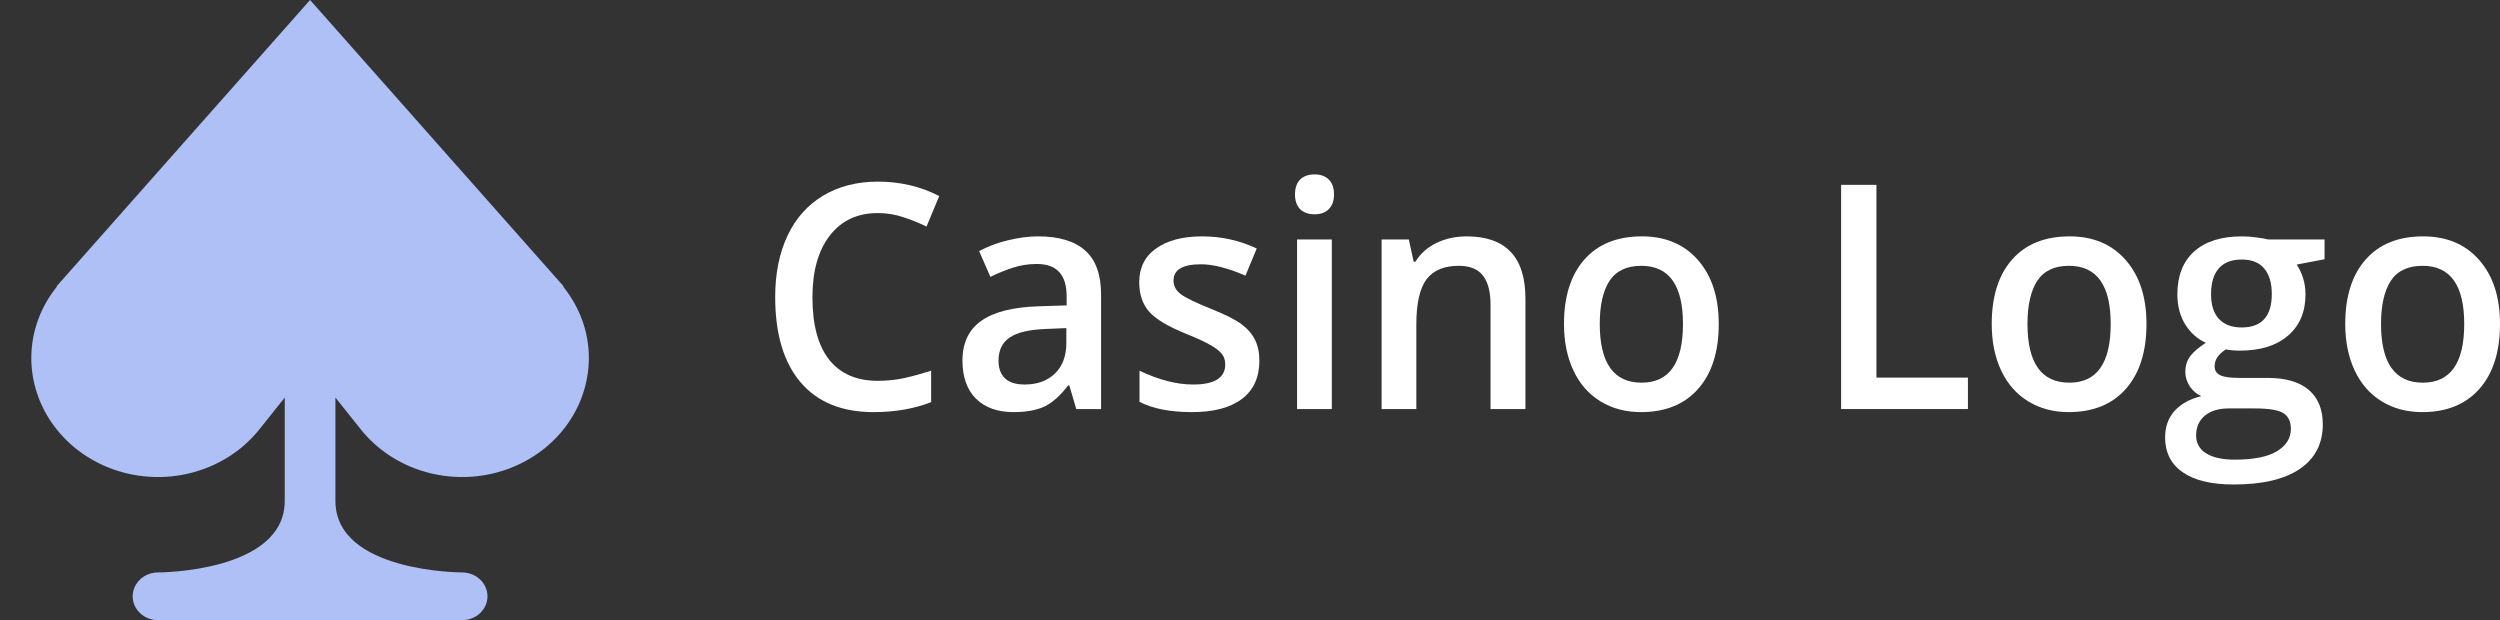 <svg width="129" height="32" viewBox="0 0 129 32" fill="none" xmlns="http://www.w3.org/2000/svg">
<rect x="0" y="0" width="129" height="32" fill="#333333" stroke="none"/>
<path d="M18.616 22.154C19.439 23.187 20.587 23.95 21.897 24.335C23.207 24.721 24.612 24.708 25.914 24.3C27.216 23.891 28.348 23.108 29.151 22.06C29.953 21.012 30.385 19.753 30.385 18.462C30.385 17.073 29.878 15.806 29.054 14.777L29.077 14.769L16 0L2.923 14.769L2.946 14.777C2.087 15.835 1.619 17.129 1.615 18.462C1.615 19.753 2.047 21.012 2.849 22.06C3.652 23.108 4.784 23.891 6.086 24.3C7.388 24.708 8.793 24.721 10.103 24.335C11.413 23.95 12.561 23.187 13.385 22.154L14.692 20.515V25.846C14.692 29.538 8.154 29.538 8.154 29.538C7.807 29.538 7.474 29.668 7.229 29.899C6.984 30.13 6.846 30.443 6.846 30.769C6.846 31.096 6.984 31.409 7.229 31.64C7.474 31.87 7.807 32 8.154 32H23.846C24.193 32 24.526 31.87 24.771 31.64C25.016 31.409 25.154 31.096 25.154 30.769C25.154 30.443 25.016 30.13 24.771 29.899C24.526 29.668 24.193 29.538 23.846 29.538C23.846 29.538 17.308 29.538 17.308 25.846V20.515L18.616 22.154Z" fill="#AEC0F5"/>
<path d="M45.293 10.994C44.245 10.994 43.422 11.379 42.822 12.149C42.222 12.92 41.922 13.982 41.922 15.338C41.922 16.757 42.209 17.831 42.784 18.559C43.363 19.287 44.2 19.651 45.293 19.651C45.766 19.651 46.223 19.603 46.666 19.508C47.108 19.408 47.568 19.282 48.046 19.129V20.751C47.171 21.094 46.18 21.265 45.072 21.265C43.44 21.265 42.186 20.753 41.312 19.73C40.437 18.701 40 17.232 40 15.322C40 14.12 40.211 13.067 40.633 12.165C41.06 11.263 41.675 10.572 42.479 10.092C43.282 9.612 44.225 9.372 45.308 9.372C46.447 9.372 47.499 9.62 48.465 10.116L47.809 11.69C47.433 11.506 47.034 11.345 46.612 11.208C46.195 11.065 45.755 10.994 45.293 10.994Z" fill="white"/>
<path d="M55.535 21.107L55.176 19.888H55.115C54.709 20.421 54.3 20.785 53.888 20.98C53.476 21.17 52.947 21.265 52.301 21.265C51.473 21.265 50.824 21.033 50.357 20.569C49.894 20.105 49.663 19.448 49.663 18.598C49.663 17.696 49.986 17.016 50.631 16.557C51.277 16.098 52.261 15.847 53.583 15.805L55.039 15.758V15.291C55.039 14.732 54.912 14.315 54.658 14.041C54.409 13.761 54.02 13.621 53.491 13.621C53.059 13.621 52.645 13.687 52.248 13.819C51.851 13.951 51.47 14.107 51.104 14.286L50.524 12.957C50.982 12.709 51.483 12.521 52.027 12.395C52.571 12.263 53.084 12.197 53.567 12.197C54.64 12.197 55.449 12.44 55.992 12.925C56.542 13.41 56.816 14.172 56.816 15.212V21.107H55.535ZM52.866 19.841C53.517 19.841 54.038 19.654 54.429 19.279C54.826 18.899 55.024 18.369 55.024 17.688V16.929L53.941 16.976C53.097 17.008 52.482 17.156 52.096 17.419C51.714 17.678 51.523 18.076 51.523 18.614C51.523 19.005 51.635 19.308 51.859 19.524C52.083 19.735 52.418 19.841 52.866 19.841Z" fill="white"/>
<path d="M64.984 18.614C64.984 19.469 64.684 20.126 64.084 20.585C63.484 21.038 62.625 21.265 61.506 21.265C60.383 21.265 59.48 21.088 58.799 20.735V19.129C59.791 19.603 60.713 19.841 61.567 19.841C62.671 19.841 63.222 19.495 63.222 18.804C63.222 18.583 63.161 18.398 63.039 18.25C62.917 18.102 62.717 17.95 62.437 17.791C62.157 17.633 61.768 17.454 61.27 17.253C60.299 16.863 59.641 16.473 59.295 16.082C58.954 15.692 58.784 15.185 58.784 14.563C58.784 13.814 59.074 13.233 59.653 12.822C60.238 12.405 61.031 12.197 62.033 12.197C63.024 12.197 63.962 12.405 64.847 12.822L64.267 14.223C63.357 13.832 62.592 13.637 61.972 13.637C61.026 13.637 60.553 13.917 60.553 14.476C60.553 14.75 60.675 14.982 60.919 15.172C61.168 15.362 61.707 15.623 62.536 15.956C63.233 16.235 63.738 16.491 64.054 16.723C64.369 16.955 64.603 17.224 64.755 17.53C64.908 17.831 64.984 18.192 64.984 18.614Z" fill="white"/>
<path d="M68.721 21.107H66.929V12.355H68.721V21.107ZM66.822 10.037C66.822 9.704 66.909 9.448 67.081 9.269C67.259 9.09 67.511 9 67.836 9C68.152 9 68.396 9.09 68.569 9.269C68.746 9.448 68.835 9.704 68.835 10.037C68.835 10.353 68.746 10.604 68.569 10.788C68.396 10.968 68.152 11.057 67.836 11.057C67.511 11.057 67.259 10.968 67.081 10.788C66.909 10.604 66.822 10.353 66.822 10.037Z" fill="white"/>
<path d="M78.712 21.107H76.912V15.726C76.912 15.051 76.779 14.547 76.515 14.215C76.256 13.882 75.841 13.716 75.272 13.716C74.514 13.716 73.96 13.948 73.609 14.412C73.259 14.877 73.083 15.655 73.083 16.747V21.107H71.291V12.355H72.694L72.946 13.502H73.037C73.292 13.086 73.653 12.764 74.121 12.537C74.588 12.31 75.107 12.197 75.676 12.197C77.7 12.197 78.712 13.265 78.712 15.402V21.107Z" fill="white"/>
<path d="M88.687 16.715C88.687 18.145 88.334 19.261 87.627 20.062C86.92 20.864 85.936 21.265 84.675 21.265C83.887 21.265 83.191 21.08 82.586 20.711C81.981 20.342 81.516 19.812 81.19 19.121C80.865 18.43 80.702 17.628 80.702 16.715C80.702 15.296 81.053 14.188 81.754 13.392C82.456 12.595 83.445 12.197 84.721 12.197C85.941 12.197 86.907 12.606 87.619 13.423C88.331 14.236 88.687 15.333 88.687 16.715ZM82.548 16.715C82.548 18.736 83.267 19.746 84.706 19.746C86.129 19.746 86.841 18.736 86.841 16.715C86.841 14.716 86.124 13.716 84.691 13.716C83.938 13.716 83.392 13.975 83.051 14.492C82.715 15.009 82.548 15.75 82.548 16.715Z" fill="white"/>
<path d="M95.001 21.107V9.538H96.824V19.485H101.545V21.107H95.001Z" fill="white"/>
<path d="M110.758 16.715C110.758 18.145 110.404 19.261 109.698 20.062C108.991 20.864 108.007 21.265 106.746 21.265C105.958 21.265 105.262 21.08 104.657 20.711C104.052 20.342 103.586 19.812 103.261 19.121C102.936 18.43 102.773 17.628 102.773 16.715C102.773 15.296 103.124 14.188 103.825 13.392C104.527 12.595 105.516 12.197 106.792 12.197C108.012 12.197 108.978 12.606 109.69 13.423C110.402 14.236 110.758 15.333 110.758 16.715ZM104.618 16.715C104.618 18.736 105.338 19.746 106.777 19.746C108.2 19.746 108.912 18.736 108.912 16.715C108.912 14.716 108.195 13.716 106.761 13.716C106.009 13.716 105.462 13.975 105.122 14.492C104.786 15.009 104.618 15.75 104.618 16.715Z" fill="white"/>
<path d="M119.947 12.355V13.376L118.506 13.653C118.638 13.838 118.748 14.064 118.834 14.333C118.92 14.602 118.964 14.887 118.964 15.188C118.964 16.09 118.664 16.799 118.064 17.317C117.464 17.834 116.638 18.092 115.585 18.092C115.316 18.092 115.072 18.071 114.853 18.029C114.467 18.277 114.273 18.567 114.273 18.899C114.273 19.1 114.362 19.25 114.54 19.35C114.723 19.45 115.056 19.5 115.539 19.5H117.011C117.942 19.5 118.648 19.706 119.131 20.118C119.614 20.529 119.856 21.123 119.856 21.898C119.856 22.89 119.462 23.655 118.674 24.193C117.886 24.731 116.747 25 115.257 25C114.108 25 113.231 24.789 112.626 24.367C112.021 23.945 111.719 23.344 111.719 22.563C111.719 22.025 111.881 21.571 112.207 21.202C112.537 20.838 112.997 20.585 113.587 20.442C113.348 20.337 113.15 20.168 112.992 19.936C112.84 19.698 112.763 19.45 112.763 19.192C112.763 18.865 112.852 18.588 113.03 18.361C113.208 18.134 113.473 17.91 113.823 17.688C113.386 17.493 113.03 17.177 112.756 16.739C112.486 16.296 112.352 15.779 112.352 15.188C112.352 14.238 112.639 13.502 113.213 12.98C113.793 12.458 114.617 12.197 115.684 12.197C115.923 12.197 116.172 12.215 116.432 12.252C116.696 12.284 116.894 12.318 117.027 12.355H119.947ZM113.32 22.468C113.32 22.869 113.493 23.177 113.839 23.394C114.19 23.61 114.68 23.718 115.311 23.718C116.287 23.718 117.014 23.573 117.492 23.283C117.97 22.993 118.209 22.608 118.209 22.128C118.209 21.748 118.076 21.476 117.812 21.313C117.553 21.154 117.067 21.075 116.355 21.075H114.998C114.484 21.075 114.075 21.199 113.77 21.447C113.47 21.7 113.32 22.041 113.32 22.468ZM114.09 15.188C114.09 15.737 114.225 16.159 114.495 16.454C114.769 16.749 115.161 16.897 115.669 16.897C116.706 16.897 117.225 16.322 117.225 15.172C117.225 14.602 117.095 14.165 116.836 13.859C116.582 13.547 116.193 13.392 115.669 13.392C115.15 13.392 114.756 13.545 114.487 13.851C114.223 14.157 114.09 14.602 114.09 15.188Z" fill="white"/>
<path d="M129 16.715C129 18.145 128.647 19.261 127.94 20.062C127.233 20.864 126.249 21.265 124.989 21.265C124.2 21.265 123.504 21.08 122.899 20.711C122.294 20.342 121.829 19.812 121.503 19.121C121.178 18.43 121.015 17.628 121.015 16.715C121.015 15.296 121.366 14.188 122.068 13.392C122.769 12.595 123.758 12.197 125.034 12.197C126.254 12.197 127.221 12.606 127.932 13.423C128.644 14.236 129 15.333 129 16.715ZM122.861 16.715C122.861 18.736 123.58 19.746 125.019 19.746C126.443 19.746 127.154 18.736 127.154 16.715C127.154 14.716 126.438 13.716 125.004 13.716C124.251 13.716 123.705 13.975 123.364 14.492C123.029 15.009 122.861 15.75 122.861 16.715Z" fill="white"/>
</svg>
